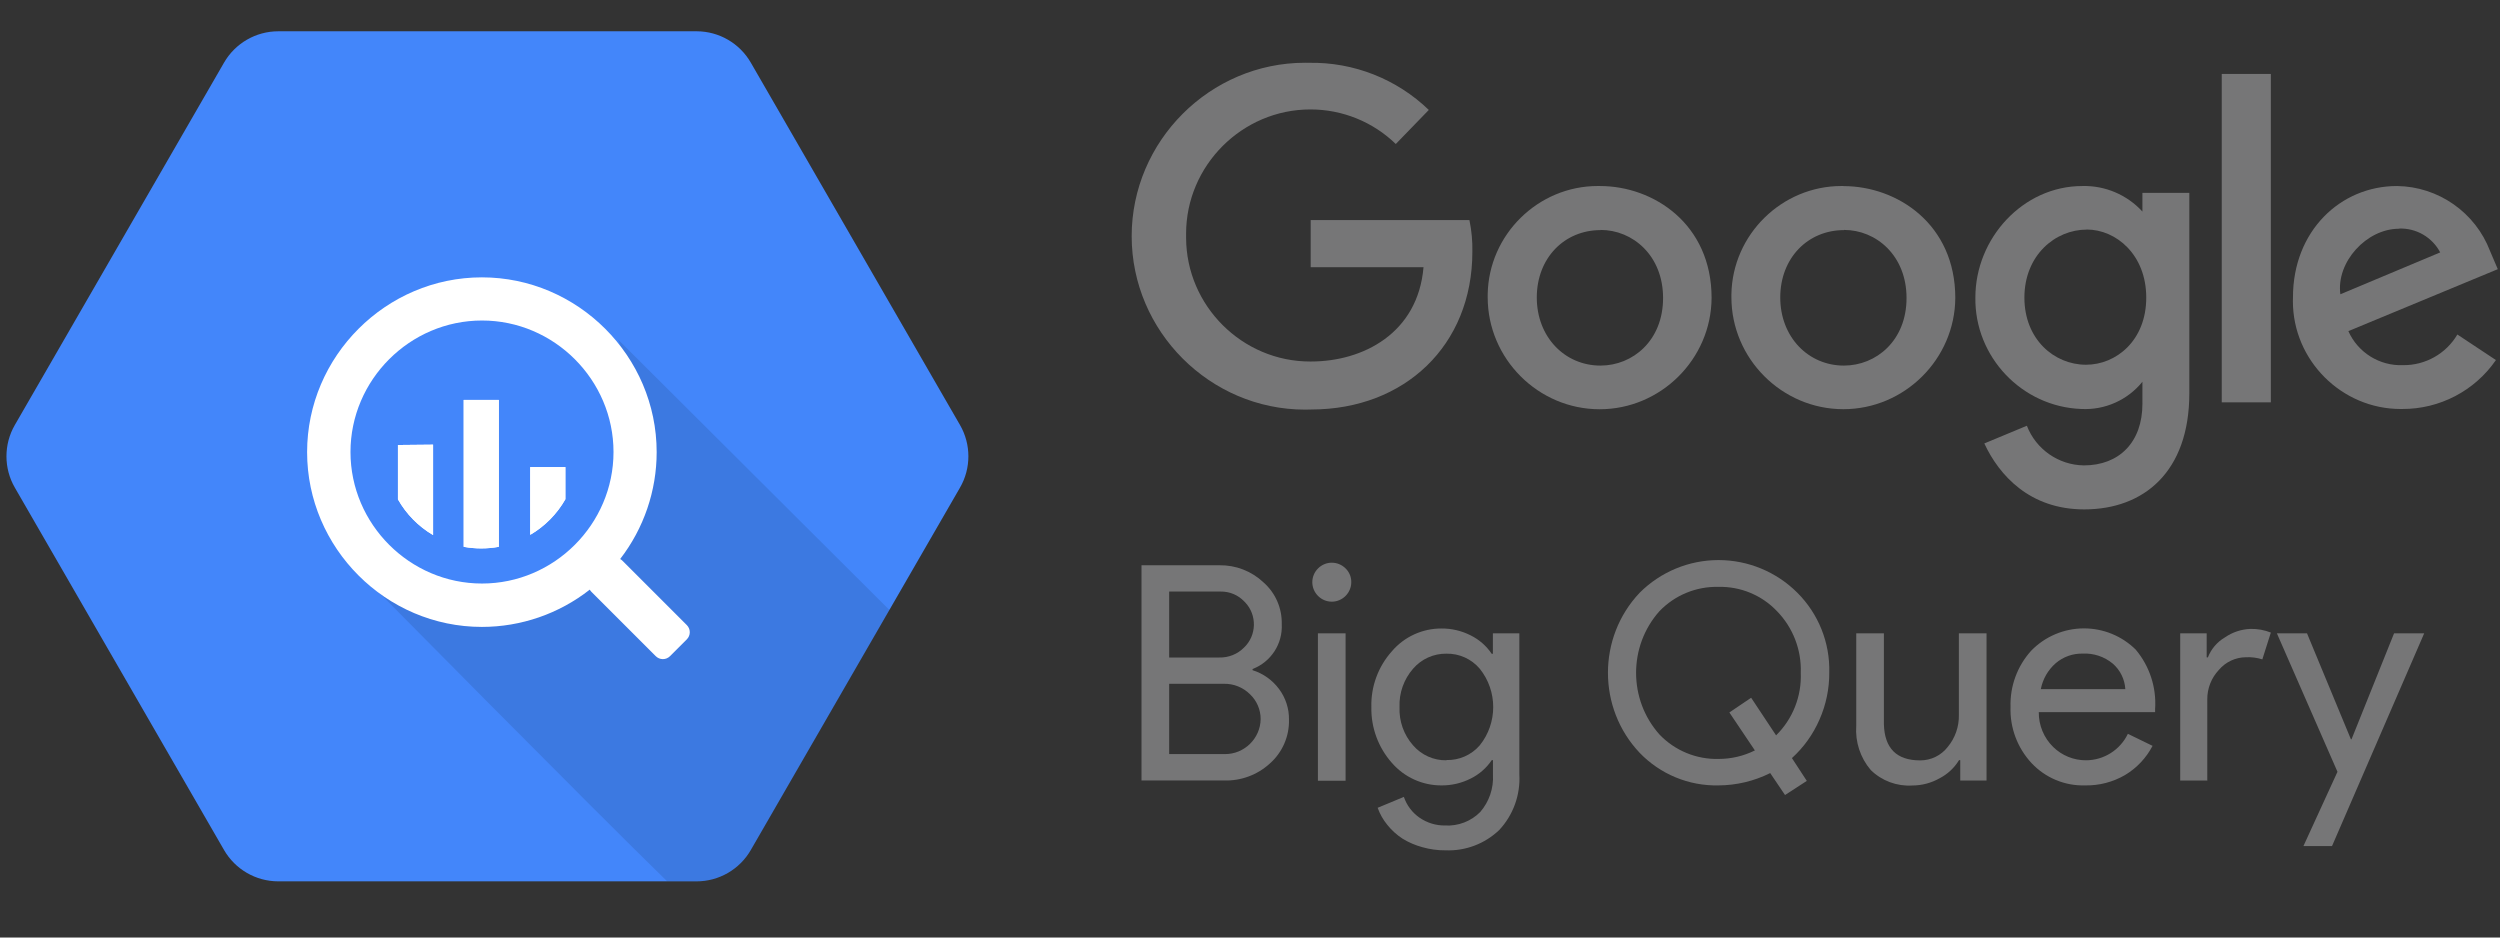 <svg xmlns="http://www.w3.org/2000/svg" xmlns:xlink="http://www.w3.org/1999/xlink" width="100%" height="100%" version="1.1" viewBox="0 0 120 45" xml:space="preserve" style="fill-rule:evenodd;clip-rule:evenodd;stroke-linejoin:round;stroke-miterlimit:2"><rect x="0" y="0" width="120" height="45" fill="#333333" stroke="none"/><g id="g942" transform="matrix(1.076,0,0,1.076,-9.207,-20.945)"><g id="g877" transform="matrix(0.504,0,0,0.504,-40.814,-12.045)"><path id="path20" d="M117.79,137.76L99.27,105.68C98.282,103.968 98.282,101.852 99.27,100.14L117.79,68.06C118.777,66.35 120.606,65.293 122.58,65.29L159.64,65.29C161.607,65.3 163.427,66.357 164.41,68.06L182.93,100.14C183.918,101.852 183.918,103.968 182.93,105.68L164.41,137.76C163.423,139.47 161.594,140.527 159.62,140.53L122.57,140.53C120.6,140.524 118.775,139.466 117.79,137.76Z" style="fill:#4386fa;fill-rule:nonzero"/><path id="path22" d="M152.67,92.58C152.67,92.58 157.82,104.93 150.8,111.93C143.78,118.93 131,114.45 131,114.45C131,114.45 150,133.7 157,140.52L159.64,140.52C161.614,140.517 163.443,139.46 164.43,137.75L176.69,116.52L152.67,92.58Z" style="fill-opacity:.1;fill-rule:nonzero"/><path id="path24" d="M158.75,117.85L153.06,112.16C152.998,112.097 152.928,112.043 152.85,112C154.943,109.291 156.08,105.963 156.08,102.54C156.08,94.053 149.096,87.07 140.61,87.07C132.123,87.07 125.14,94.053 125.14,102.54C125.14,111.027 132.123,118.01 140.61,118.01C144.072,118.01 147.436,116.848 150.16,114.71C150.2,114.783 150.251,114.851 150.31,114.91L156,120.6C156.167,120.767 156.394,120.861 156.63,120.861C156.866,120.861 157.093,120.767 157.26,120.6L158.75,119.11C158.917,118.943 159.011,118.716 159.011,118.48C159.011,118.244 158.917,118.017 158.75,117.85ZM140.62,114.17C134.234,114.17 128.98,108.916 128.98,102.53C128.98,96.144 134.234,90.89 140.62,90.89C147.006,90.89 152.26,96.144 152.26,102.53C152.26,108.916 147.006,114.17 140.62,114.17Z" style="fill:#fff;fill-rule:nonzero"/><path id="path26" d="M133.18,101.91L133.18,106.72C133.921,108.028 134.994,109.118 136.29,109.88L136.29,101.88L133.18,101.91Z" style="fill:#fff;fill-rule:nonzero"/><path id="path28" d="M133.18,101.91L133.18,106.72C133.921,108.028 134.994,109.118 136.29,109.88L136.29,101.88L133.18,101.91Z" style="fill:#fff;fill-rule:nonzero"/><path id="path30" d="M139,97.92L139,110.92C140.028,111.109 141.082,111.109 142.11,110.92L142.11,97.92L139,97.92Z" style="fill:#fff;fill-rule:nonzero"/><path id="path32" d="M139,97.92L139,110.92C140.028,111.109 141.082,111.109 142.11,110.92L142.11,97.92L139,97.92Z" style="fill:#fff;fill-rule:nonzero"/><path id="path34" d="M148,106.71L148,103.86L144.89,103.86L144.89,109.86C146.185,109.101 147.258,108.014 148,106.71Z" style="fill:#fff;fill-rule:nonzero"/><path id="path36" d="M148,106.71L148,103.86L144.89,103.86L144.89,109.86C146.185,109.101 147.258,108.014 148,106.71Z" style="fill:#fff;fill-rule:nonzero"/></g><g id="g913" transform="matrix(0.842,0,0,0.842,29.988,14.886)"><g id="g885"><path id="path8" d="M52.396,17.098L43.988,17.098L43.988,19.596L49.966,19.596C49.669,23.104 46.752,24.592 44.002,24.592C43.986,24.592 43.971,24.592 43.956,24.592C40.361,24.592 37.4,21.64 37.388,18.045L37.388,17.932C37.387,17.895 37.387,17.857 37.387,17.82C37.387,14.209 40.358,11.237 43.969,11.237C43.975,11.237 43.982,11.237 43.988,11.237C45.671,11.239 47.289,11.896 48.497,13.068L50.246,11.264C48.548,9.625 46.267,8.725 43.907,8.767C43.835,8.765 43.764,8.764 43.692,8.764C38.651,8.764 34.504,12.912 34.504,17.952C34.504,22.993 38.651,27.141 43.692,27.141C43.807,27.141 43.922,27.139 44.038,27.134C48.947,27.125 52.554,23.757 52.554,18.776C52.565,18.219 52.514,17.662 52.401,17.116L52.396,17.098Z" style="fill:#767677;fill-rule:nonzero"/><path id="path10" d="M59.317,15.295C59.278,15.294 59.238,15.294 59.199,15.294C56.035,15.294 53.419,17.867 53.366,21.03L53.366,21.156C53.366,21.167 53.366,21.178 53.366,21.19C53.366,24.443 56.043,27.121 59.297,27.121C62.538,27.121 65.209,24.464 65.228,21.224C65.228,17.31 62.157,15.295 59.317,15.295L59.317,15.295ZM59.349,17.621C61.048,17.621 62.658,18.974 62.658,21.228C62.658,23.482 61.053,24.808 59.34,24.808C57.455,24.808 55.967,23.298 55.967,21.201C55.967,19.105 57.432,17.63 59.344,17.63L59.349,17.621Z" style="fill:#767677;fill-rule:nonzero"/><path id="path12" d="M72.211,15.295C72.178,15.294 72.145,15.294 72.111,15.294C68.948,15.294 66.331,17.867 66.278,21.03L66.278,21.156C66.278,21.166 66.278,21.177 66.278,21.187C66.278,24.441 68.955,27.118 72.209,27.118C75.449,27.118 78.12,24.464 78.14,21.224C78.14,17.315 75.065,15.299 72.216,15.299L72.211,15.295ZM72.247,17.621C73.947,17.621 75.557,18.974 75.557,21.228C75.557,23.482 73.952,24.808 72.238,24.808C70.354,24.808 68.866,23.298 68.866,21.201C68.866,19.105 70.331,17.63 72.243,17.63L72.247,17.621Z" style="fill:#767677;fill-rule:nonzero"/><path id="path14" d="M84.871,15.295C81.715,15.295 79.204,18.072 79.204,21.197C79.156,24.346 81.67,26.993 84.817,27.107C86.064,27.173 87.269,26.636 88.054,25.665L88.054,26.832C88.054,28.87 86.819,30.096 84.952,30.096C83.614,30.079 82.414,29.245 81.932,27.995L79.677,28.933C80.466,30.624 82.085,32.427 84.97,32.427C88.126,32.427 90.539,30.439 90.539,26.273L90.539,15.656L88.054,15.656L88.054,16.648C87.239,15.758 86.077,15.264 84.871,15.295ZM85.101,17.599C86.657,17.599 88.257,18.929 88.257,21.206C88.257,23.482 86.661,24.763 85.065,24.763C83.374,24.763 81.801,23.41 81.801,21.21C81.801,18.956 83.438,17.603 85.106,17.603L85.101,17.599Z" style="fill:#767677;fill-rule:nonzero"/><path id="path16" d="M101.539,15.295C98.546,15.295 96.03,17.675 96.03,21.192C96.027,21.26 96.026,21.328 96.026,21.396C96.026,24.529 98.605,27.108 101.739,27.108C101.767,27.108 101.795,27.108 101.823,27.107C103.802,27.116 105.661,26.144 106.783,24.515L104.74,23.162C104.141,24.18 103.04,24.8 101.859,24.785C100.619,24.835 99.468,24.117 98.965,22.982L106.882,19.7L106.472,18.739C105.693,16.695 103.736,15.325 101.548,15.295L101.539,15.295ZM101.643,17.549C102.553,17.512 103.407,18.005 103.83,18.812L98.541,21.03C98.311,19.317 99.934,17.558 101.643,17.558L101.643,17.549Z" style="fill:#767677;fill-rule:nonzero"/><rect id="path18" width="2.601" height="17.398" x="92.256" y="9.357" style="fill:#767677;fill-rule:nonzero"/></g><g id="g895" transform="matrix(1,0,0,1,0,-2)"><path id="path38" d="M35.025,48.793L35.025,37.387L39.155,37.387C40.018,37.374 40.853,37.697 41.481,38.288C42.119,38.846 42.476,39.66 42.455,40.507C42.51,41.548 41.883,42.511 40.909,42.883L40.909,42.946C41.47,43.121 41.961,43.47 42.311,43.942C42.66,44.409 42.846,44.978 42.838,45.561C42.861,46.447 42.491,47.299 41.828,47.887C41.165,48.495 40.289,48.819 39.389,48.789L35.03,48.789L35.025,48.793ZM36.49,38.784L36.49,42.274L39.15,42.274C39.64,42.286 40.114,42.095 40.458,41.746C41.13,41.105 41.156,40.026 40.516,39.352L40.471,39.307C40.145,38.962 39.688,38.771 39.213,38.78L36.508,38.78L36.49,38.784ZM36.49,43.649L36.49,47.391L39.439,47.391C40.469,47.401 41.325,46.563 41.337,45.534C41.338,45.04 41.135,44.567 40.778,44.226C40.408,43.855 39.9,43.652 39.376,43.667L36.486,43.667L36.49,43.649Z" style="fill:#767677;fill-rule:nonzero"/><path id="path40" d="M46.139,38.288C46.136,38.853 45.671,39.316 45.106,39.316C44.54,39.316 44.074,38.85 44.074,38.283C44.074,37.717 44.54,37.251 45.106,37.251C45.38,37.251 45.643,37.36 45.837,37.554C46.034,37.746 46.144,38.012 46.139,38.288ZM45.837,40.994L45.837,48.802L44.371,48.802L44.371,40.994L45.837,40.994Z" style="fill:#767677;fill-rule:nonzero"/><path id="path42" d="M51.13,52.49C50.715,52.493 50.302,52.437 49.903,52.323C49.535,52.224 49.182,52.072 48.857,51.873C48.549,51.673 48.274,51.425 48.046,51.138C47.825,50.869 47.653,50.564 47.536,50.236L48.925,49.659C49.076,50.105 49.367,50.491 49.754,50.759C50.151,51.035 50.624,51.18 51.107,51.174C51.803,51.214 52.484,50.953 52.973,50.457C53.445,49.911 53.686,49.202 53.645,48.482L53.645,47.711L53.582,47.711C53.3,48.13 52.913,48.468 52.46,48.69C51.983,48.93 51.456,49.054 50.922,49.05C49.913,49.056 48.95,48.619 48.289,47.856C47.568,47.042 47.18,45.985 47.203,44.898C47.175,43.814 47.562,42.759 48.285,41.949C48.94,41.177 49.905,40.733 50.918,40.737C51.451,40.733 51.979,40.857 52.455,41.097C52.908,41.319 53.296,41.657 53.578,42.076L53.641,42.076L53.641,40.994L55.043,40.994L55.043,48.469C55.104,49.556 54.718,50.622 53.974,51.417C53.211,52.145 52.184,52.533 51.13,52.49ZM51.179,47.707C51.855,47.725 52.504,47.438 52.946,46.927C53.896,45.746 53.896,44.05 52.946,42.869C52.508,42.351 51.858,42.057 51.179,42.071C50.501,42.062 49.853,42.354 49.412,42.869C48.922,43.43 48.665,44.158 48.695,44.902C48.664,45.644 48.921,46.37 49.412,46.927C49.854,47.44 50.502,47.731 51.179,47.72L51.179,47.707Z" style="fill:#767677;fill-rule:nonzero"/><path id="path44" d="M70.273,48.811L69.119,49.56L68.334,48.397C67.483,48.822 66.545,49.046 65.593,49.05C64.022,49.084 62.506,48.457 61.418,47.324C59.177,44.96 59.177,41.207 61.418,38.843C62.525,37.735 64.029,37.112 65.595,37.112C67.161,37.112 68.665,37.735 69.772,38.843C70.891,39.959 71.503,41.488 71.463,43.067C71.468,43.927 71.292,44.779 70.944,45.565C70.608,46.34 70.11,47.035 69.484,47.603L70.273,48.811ZM65.602,47.648C66.268,47.648 66.926,47.494 67.522,47.197L66.17,45.186L67.324,44.406L68.645,46.399C69.529,45.529 70.004,44.325 69.953,43.085C69.997,41.872 69.542,40.691 68.695,39.821C67.889,38.972 66.759,38.503 65.588,38.532C64.413,38.504 63.278,38.972 62.464,39.821C60.816,41.673 60.816,44.498 62.464,46.35C63.279,47.206 64.42,47.678 65.602,47.648Z" style="fill:#767677;fill-rule:nonzero"/><path id="path46" d="M79.804,48.793L78.402,48.793L78.402,47.711L78.338,47.711C78.09,48.119 77.735,48.452 77.31,48.672C76.87,48.921 76.374,49.053 75.868,49.055C75.049,49.108 74.245,48.809 73.659,48.234C73.108,47.586 72.833,46.747 72.892,45.899L72.892,40.994L74.357,40.994L74.357,45.804C74.39,47.085 75.031,47.725 76.278,47.725C76.849,47.728 77.39,47.464 77.739,47.012C78.134,46.536 78.344,45.932 78.329,45.313L78.329,40.994L79.795,40.994L79.795,48.793L79.804,48.793Z" style="fill:#767677;fill-rule:nonzero"/><path id="path48" d="M85.016,49.05C83.945,49.081 82.912,48.651 82.18,47.869C81.429,47.062 81.028,45.99 81.066,44.889C81.033,43.795 81.424,42.73 82.157,41.918C82.892,41.159 83.903,40.731 84.959,40.731C85.984,40.731 86.969,41.135 87.698,41.855C88.436,42.734 88.805,43.866 88.726,45.011L88.726,45.168L82.563,45.168C82.555,45.863 82.832,46.532 83.329,47.017C83.791,47.468 84.411,47.72 85.056,47.72C86.005,47.72 86.873,47.174 87.283,46.318L88.591,46.954C88.258,47.594 87.754,48.13 87.135,48.5C86.492,48.874 85.759,49.065 85.016,49.05ZM82.671,43.951L87.148,43.951C87.118,43.43 86.879,42.942 86.485,42.599C86.038,42.227 85.466,42.037 84.885,42.067C84.364,42.056 83.856,42.238 83.46,42.576C83.052,42.933 82.775,43.415 82.671,43.947L82.671,43.951Z" style="fill:#767677;fill-rule:nonzero"/><path id="path50" d="M91.521,48.793L90.056,48.793L90.056,40.994L91.458,40.994L91.458,42.269L91.521,42.269C91.694,41.825 92.012,41.451 92.423,41.21C92.822,40.934 93.291,40.777 93.776,40.759C94.146,40.75 94.514,40.816 94.858,40.953L94.407,42.373C94.129,42.284 93.837,42.246 93.546,42.26C92.99,42.262 92.462,42.508 92.103,42.932C91.706,43.354 91.486,43.913 91.49,44.492L91.49,48.798L91.521,48.793Z" style="fill:#767677;fill-rule:nonzero"/><path id="path52" d="M102.982,40.994L98.099,52.265L96.584,52.265L98.388,48.329L95.178,40.994L96.774,40.994L99.1,46.607L99.132,46.607L101.386,40.994L102.982,40.994Z" style="fill:#767677;fill-rule:nonzero"/></g></g></g></svg>